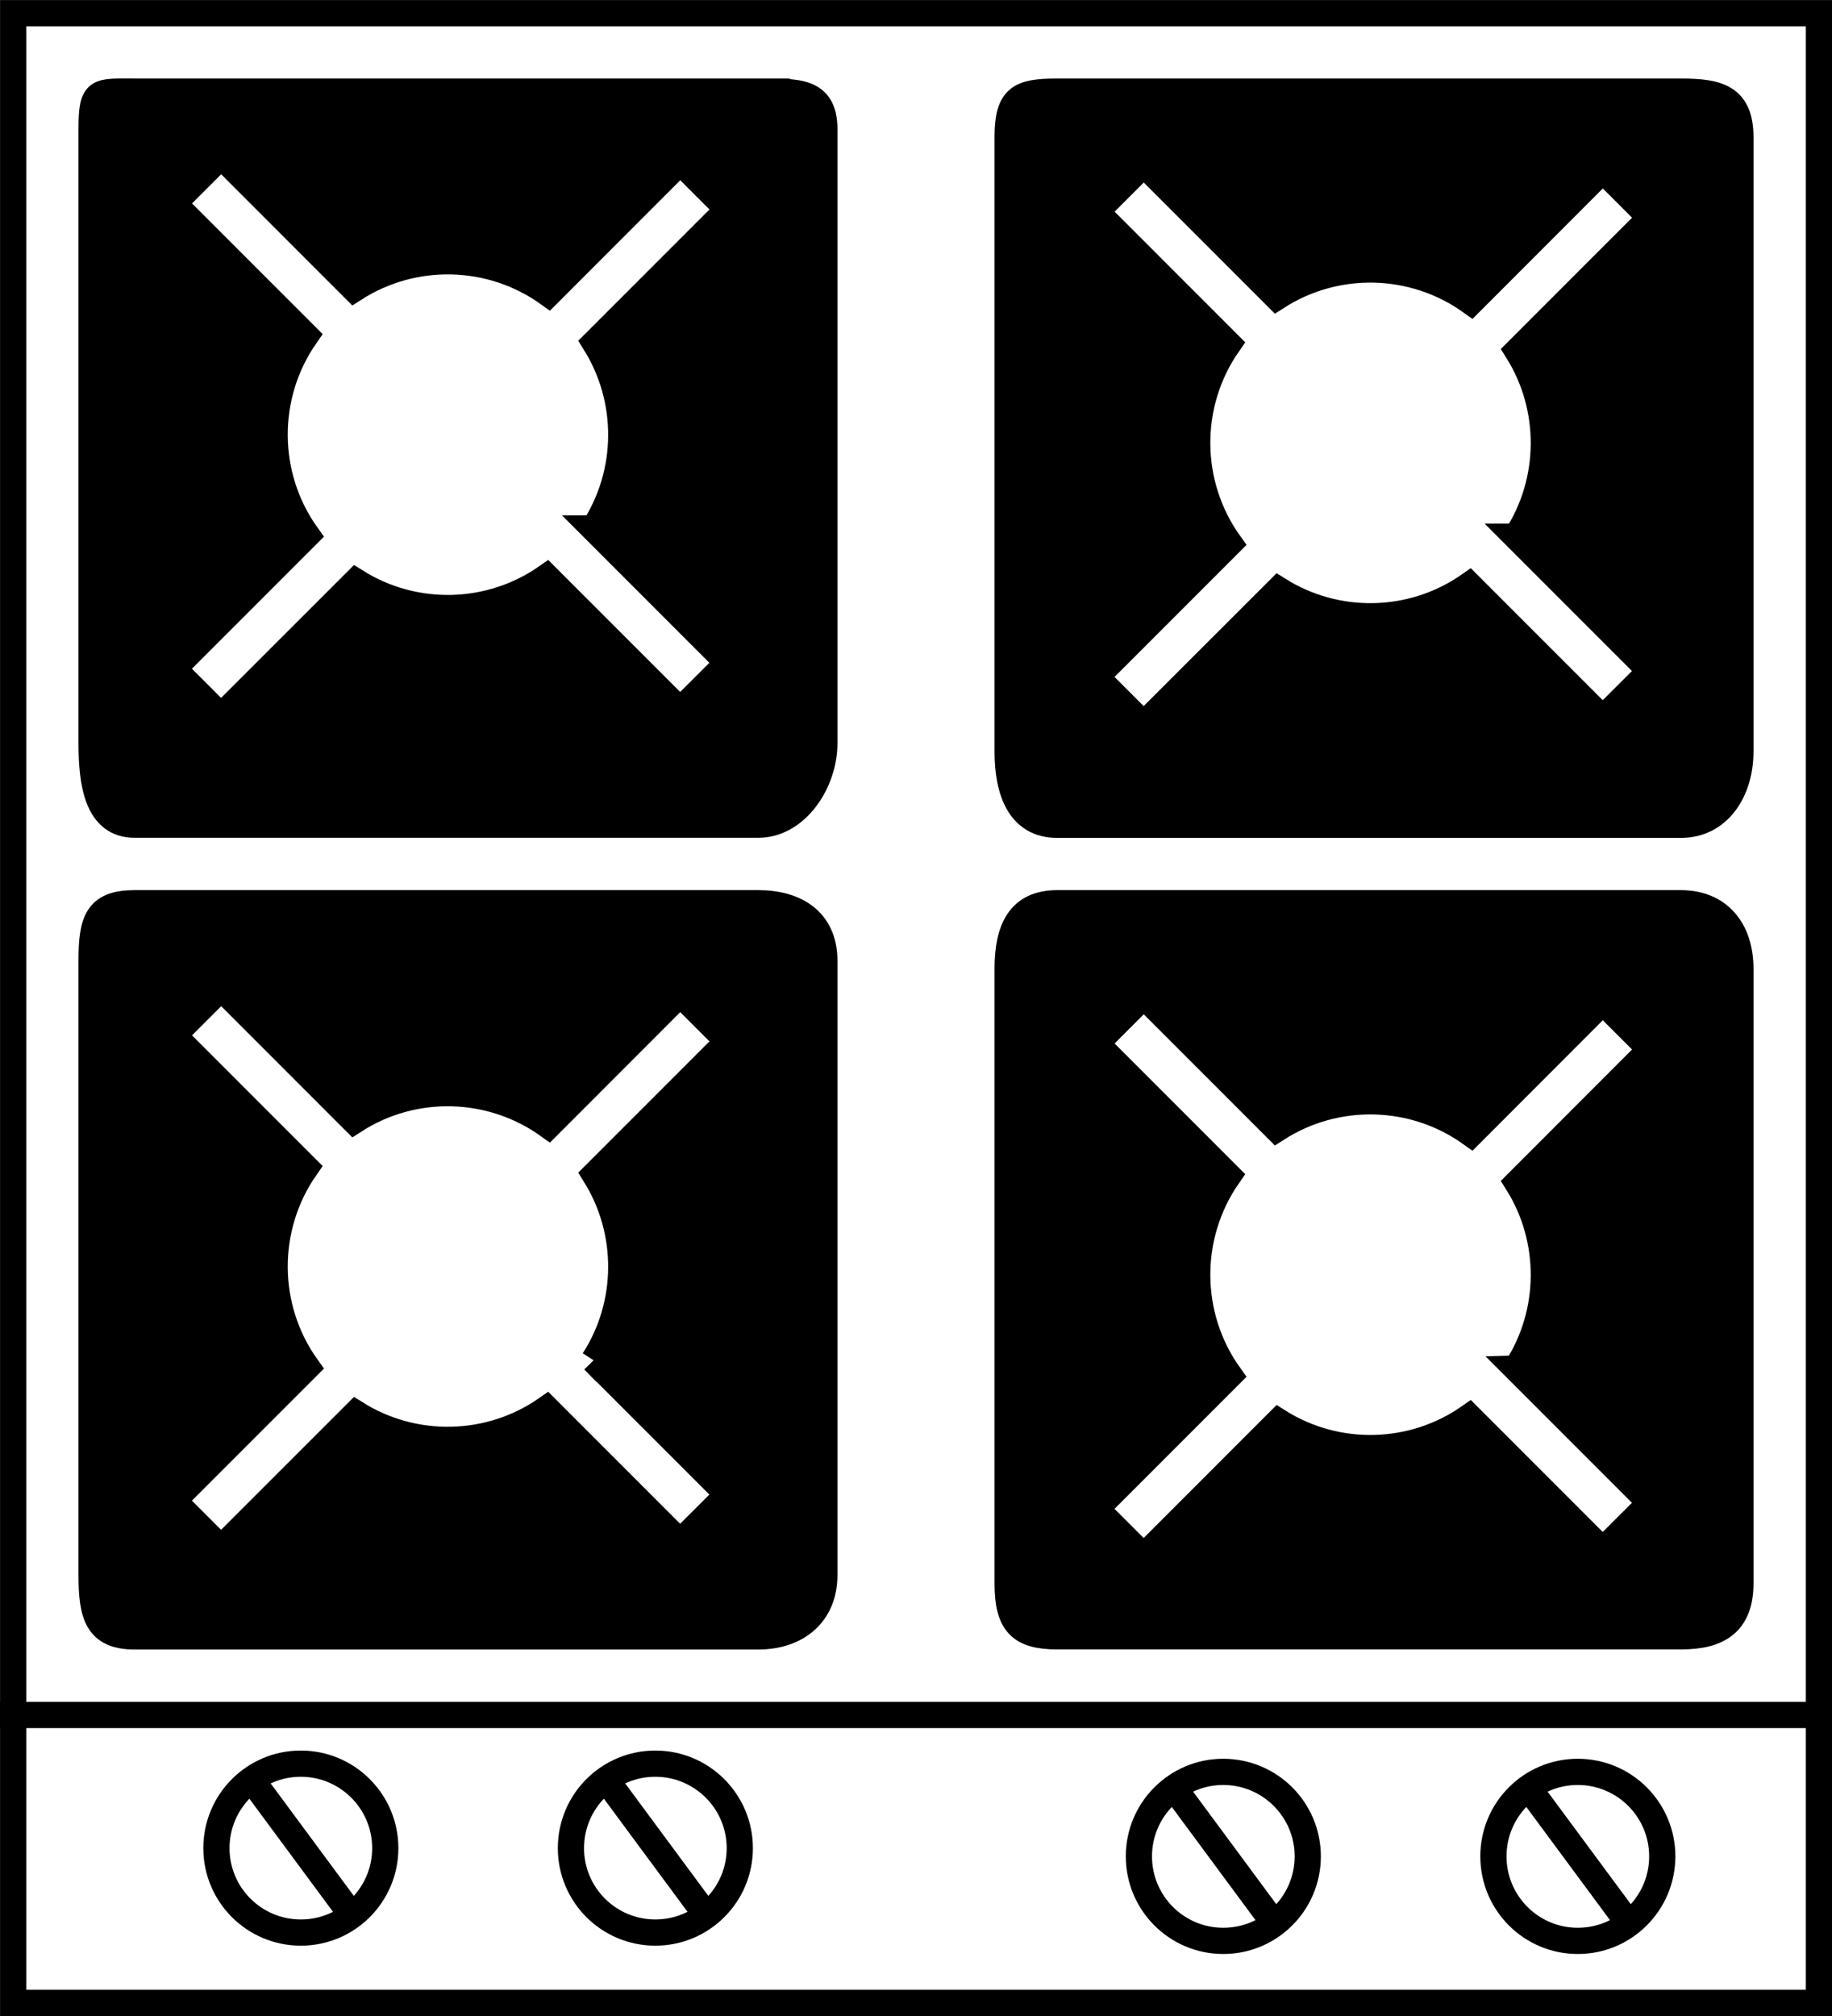 <?xml version="1.0" encoding="UTF-8" standalone="no"?>
<!-- Created with Inkscape (http://www.inkscape.org/) -->

<svg
   width="18.521mm"
   height="20.373mm"
   viewBox="0 0 18.521 20.373"
   version="1.1"
   id="svg1"
   inkscape:version="1.3.2 (091e20ef0f, 2023-11-25, custom)"
   sodipodi:docname="cooktop.svg"
   xmlns:inkscape="http://www.inkscape.org/namespaces/inkscape"
   xmlns:sodipodi="http://sodipodi.sourceforge.net/DTD/sodipodi-0.dtd"
   xmlns="http://www.w3.org/2000/svg"
   xmlns:svg="http://www.w3.org/2000/svg">
  <sodipodi:namedview
     id="namedview1"
     pagecolor="#ffffff"
     bordercolor="#cccccc"
     borderopacity="1"
     inkscape:showpageshadow="0"
     inkscape:pageopacity="1"
     inkscape:pagecheckerboard="0"
     inkscape:deskcolor="#d1d1d1"
     inkscape:document-units="mm"
     inkscape:zoom="0.76257015"
     inkscape:cx="374.39179"
     inkscape:cy="541.58952"
     inkscape:window-width="1920"
     inkscape:window-height="1056"
     inkscape:window-x="0"
     inkscape:window-y="0"
     inkscape:window-maximized="1"
     inkscape:current-layer="layer1" />
  <defs
     id="defs1" />
  <g
     inkscape:label="Capa 1"
     inkscape:groupmode="layer"
     id="layer1"
     transform="translate(-6,-5.685)">
    <path
       fill="none"
       stroke="#000000"
       stroke-miterlimit="10"
       d="M 24.389,25.926 H 6.133 V 5.818 H 24.389 Z M 6,23.016 H 24.257"
       id="path1"
       style="stroke-width:0.265" />
    <path
       stroke="#000000"
       stroke-miterlimit="10"
       d="m 22.995,6.611 h -6.308 c -0.377,0 -0.5,0.057 -0.5,0.461 v 6.207 c 0,0.403 0.123,0.741 0.5,0.741 h 6.308 c 0.377,0 0.6,-0.338 0.6,-0.741 V 7.072 c -2.6e-4,-0.404 -0.224,-0.461 -0.601,-0.461 z m -1.666,4.498 1.357,1.357 -0.483,0.482 -1.349,-1.349 c -0.576,0.402 -1.339,0.418 -1.929,0.047 l -1.363,1.362 -0.482,-0.482 1.349,-1.349 c -0.43,-0.601 -0.434,-1.412 -0.012,-2.017 l -1.336,-1.336 0.482,-0.482 1.344,1.344 c 0.6,-0.386 1.381,-0.369 1.965,0.049 l 1.332,-1.333 0.483,0.483 -1.346,1.346 c 0.359,0.573 0.356,1.308 -0.011,1.878 z"
       id="path2"
       style="stroke-width:0.265" />
    <path
       stroke="#000000"
       stroke-miterlimit="10"
       d="m 22.995,14.813 h -6.308 c -0.377,0 -0.5,0.26 -0.5,0.664 v 6.207 c 0,0.403 0.123,0.537 0.5,0.537 h 6.308 c 0.377,0 0.6,-0.134 0.6,-0.537 v -6.207 c -2.6e-4,-0.404 -0.224,-0.664 -0.601,-0.664 z m -1.666,4.702 1.357,1.357 -0.483,0.482 -1.349,-1.349 c -0.576,0.402 -1.339,0.418 -1.929,0.047 l -1.363,1.363 -0.482,-0.482 1.349,-1.349 c -0.43,-0.601 -0.434,-1.412 -0.012,-2.018 l -1.336,-1.336 0.482,-0.482 1.344,1.344 c 0.6,-0.386 1.381,-0.369 1.965,0.049 l 1.332,-1.333 0.483,0.483 -1.346,1.347 c 0.359,0.573 0.356,1.307 -0.011,1.877 z"
       id="path3"
       style="stroke-width:0.265" />
    <path
       fill="none"
       stroke="#000000"
       stroke-miterlimit="10"
       d="m 22.805,24.445 c 0,0.471 -0.382,0.854 -0.854,0.854 -0.471,0 -0.853,-0.382 -0.853,-0.854 0,-0.472 0.381,-0.854 0.853,-0.854 0.471,2.6e-4 0.854,0.382 0.854,0.854 z m -0.338,0.679 -1.014,-1.371"
       id="path4"
       style="stroke-width:0.265" />
    <path
       fill="none"
       stroke="#000000"
       stroke-miterlimit="10"
       d="m 19.221,24.445 c 0,0.471 -0.382,0.854 -0.854,0.854 -0.471,0 -0.853,-0.382 -0.853,-0.854 0,-0.472 0.382,-0.854 0.853,-0.854 0.471,2.6e-4 0.854,0.382 0.854,0.854 z m -0.338,0.679 -1.014,-1.371"
       id="path5"
       style="stroke-width:0.265" />
    <path
       stroke="#000000"
       stroke-miterlimit="10"
       d="M 13.668,6.611 H 7.36 c -0.377,0 -0.434,-0.026 -0.434,0.377 v 6.207 c 0,0.403 0.057,0.824 0.434,0.824 h 6.308 c 0.377,0 0.666,-0.421 0.666,-0.824 V 6.989 c -2.7e-4,-0.404 -0.29,-0.377 -0.667,-0.377 z m -1.666,4.415 1.357,1.357 -0.483,0.482 -1.349,-1.349 c -0.576,0.402 -1.339,0.418 -1.929,0.047 l -1.363,1.362 -0.482,-0.482 1.349,-1.349 c -0.43,-0.601 -0.434,-1.412 -0.012,-2.017 l -1.336,-1.336 0.482,-0.482 1.344,1.344 c 0.6,-0.386 1.381,-0.369 1.965,0.049 l 1.332,-1.333 0.483,0.483 -1.346,1.346 c 0.359,0.573 0.356,1.308 -0.011,1.878 z"
       id="path6"
       style="stroke-width:0.265" />
    <path
       stroke="#000000"
       stroke-miterlimit="10"
       d="M 13.668,14.813 H 7.36 c -0.377,0 -0.434,0.177 -0.434,0.581 v 6.207 c 0,0.403 0.057,0.621 0.434,0.621 h 6.308 c 0.377,0 0.666,-0.217 0.666,-0.621 v -6.207 c -2.7e-4,-0.404 -0.29,-0.581 -0.667,-0.581 z m -1.666,4.619 1.357,1.357 -0.483,0.482 -1.349,-1.349 c -0.576,0.402 -1.339,0.418 -1.929,0.048 l -1.363,1.362 -0.482,-0.482 1.349,-1.349 c -0.43,-0.601 -0.434,-1.412 -0.012,-2.017 l -1.336,-1.336 0.482,-0.482 1.344,1.344 c 0.6,-0.387 1.381,-0.369 1.965,0.049 l 1.332,-1.333 0.483,0.483 -1.346,1.346 c 0.359,0.573 0.356,1.308 -0.011,1.878 z"
       id="path7"
       style="stroke-width:0.265" />
    <path
       fill="none"
       stroke="#000000"
       stroke-miterlimit="10"
       d="m 13.479,24.362 c 0,0.471 -0.382,0.853 -0.854,0.853 -0.471,0 -0.853,-0.382 -0.853,-0.853 0,-0.472 0.381,-0.854 0.853,-0.854 0.471,0 0.854,0.382 0.854,0.854 z m -0.338,0.678 -1.014,-1.371"
       id="path8"
       style="stroke-width:0.265" />
    <path
       fill="none"
       stroke="#000000"
       stroke-miterlimit="10"
       d="m 9.895,24.362 c 0,0.471 -0.382,0.853 -0.854,0.853 -0.471,0 -0.853,-0.382 -0.853,-0.853 0,-0.472 0.382,-0.854 0.853,-0.854 0.471,0 0.854,0.382 0.854,0.854 z m -0.338,0.678 -1.014,-1.371"
       id="path9"
       style="stroke-width:0.265" />
  </g>
</svg>
